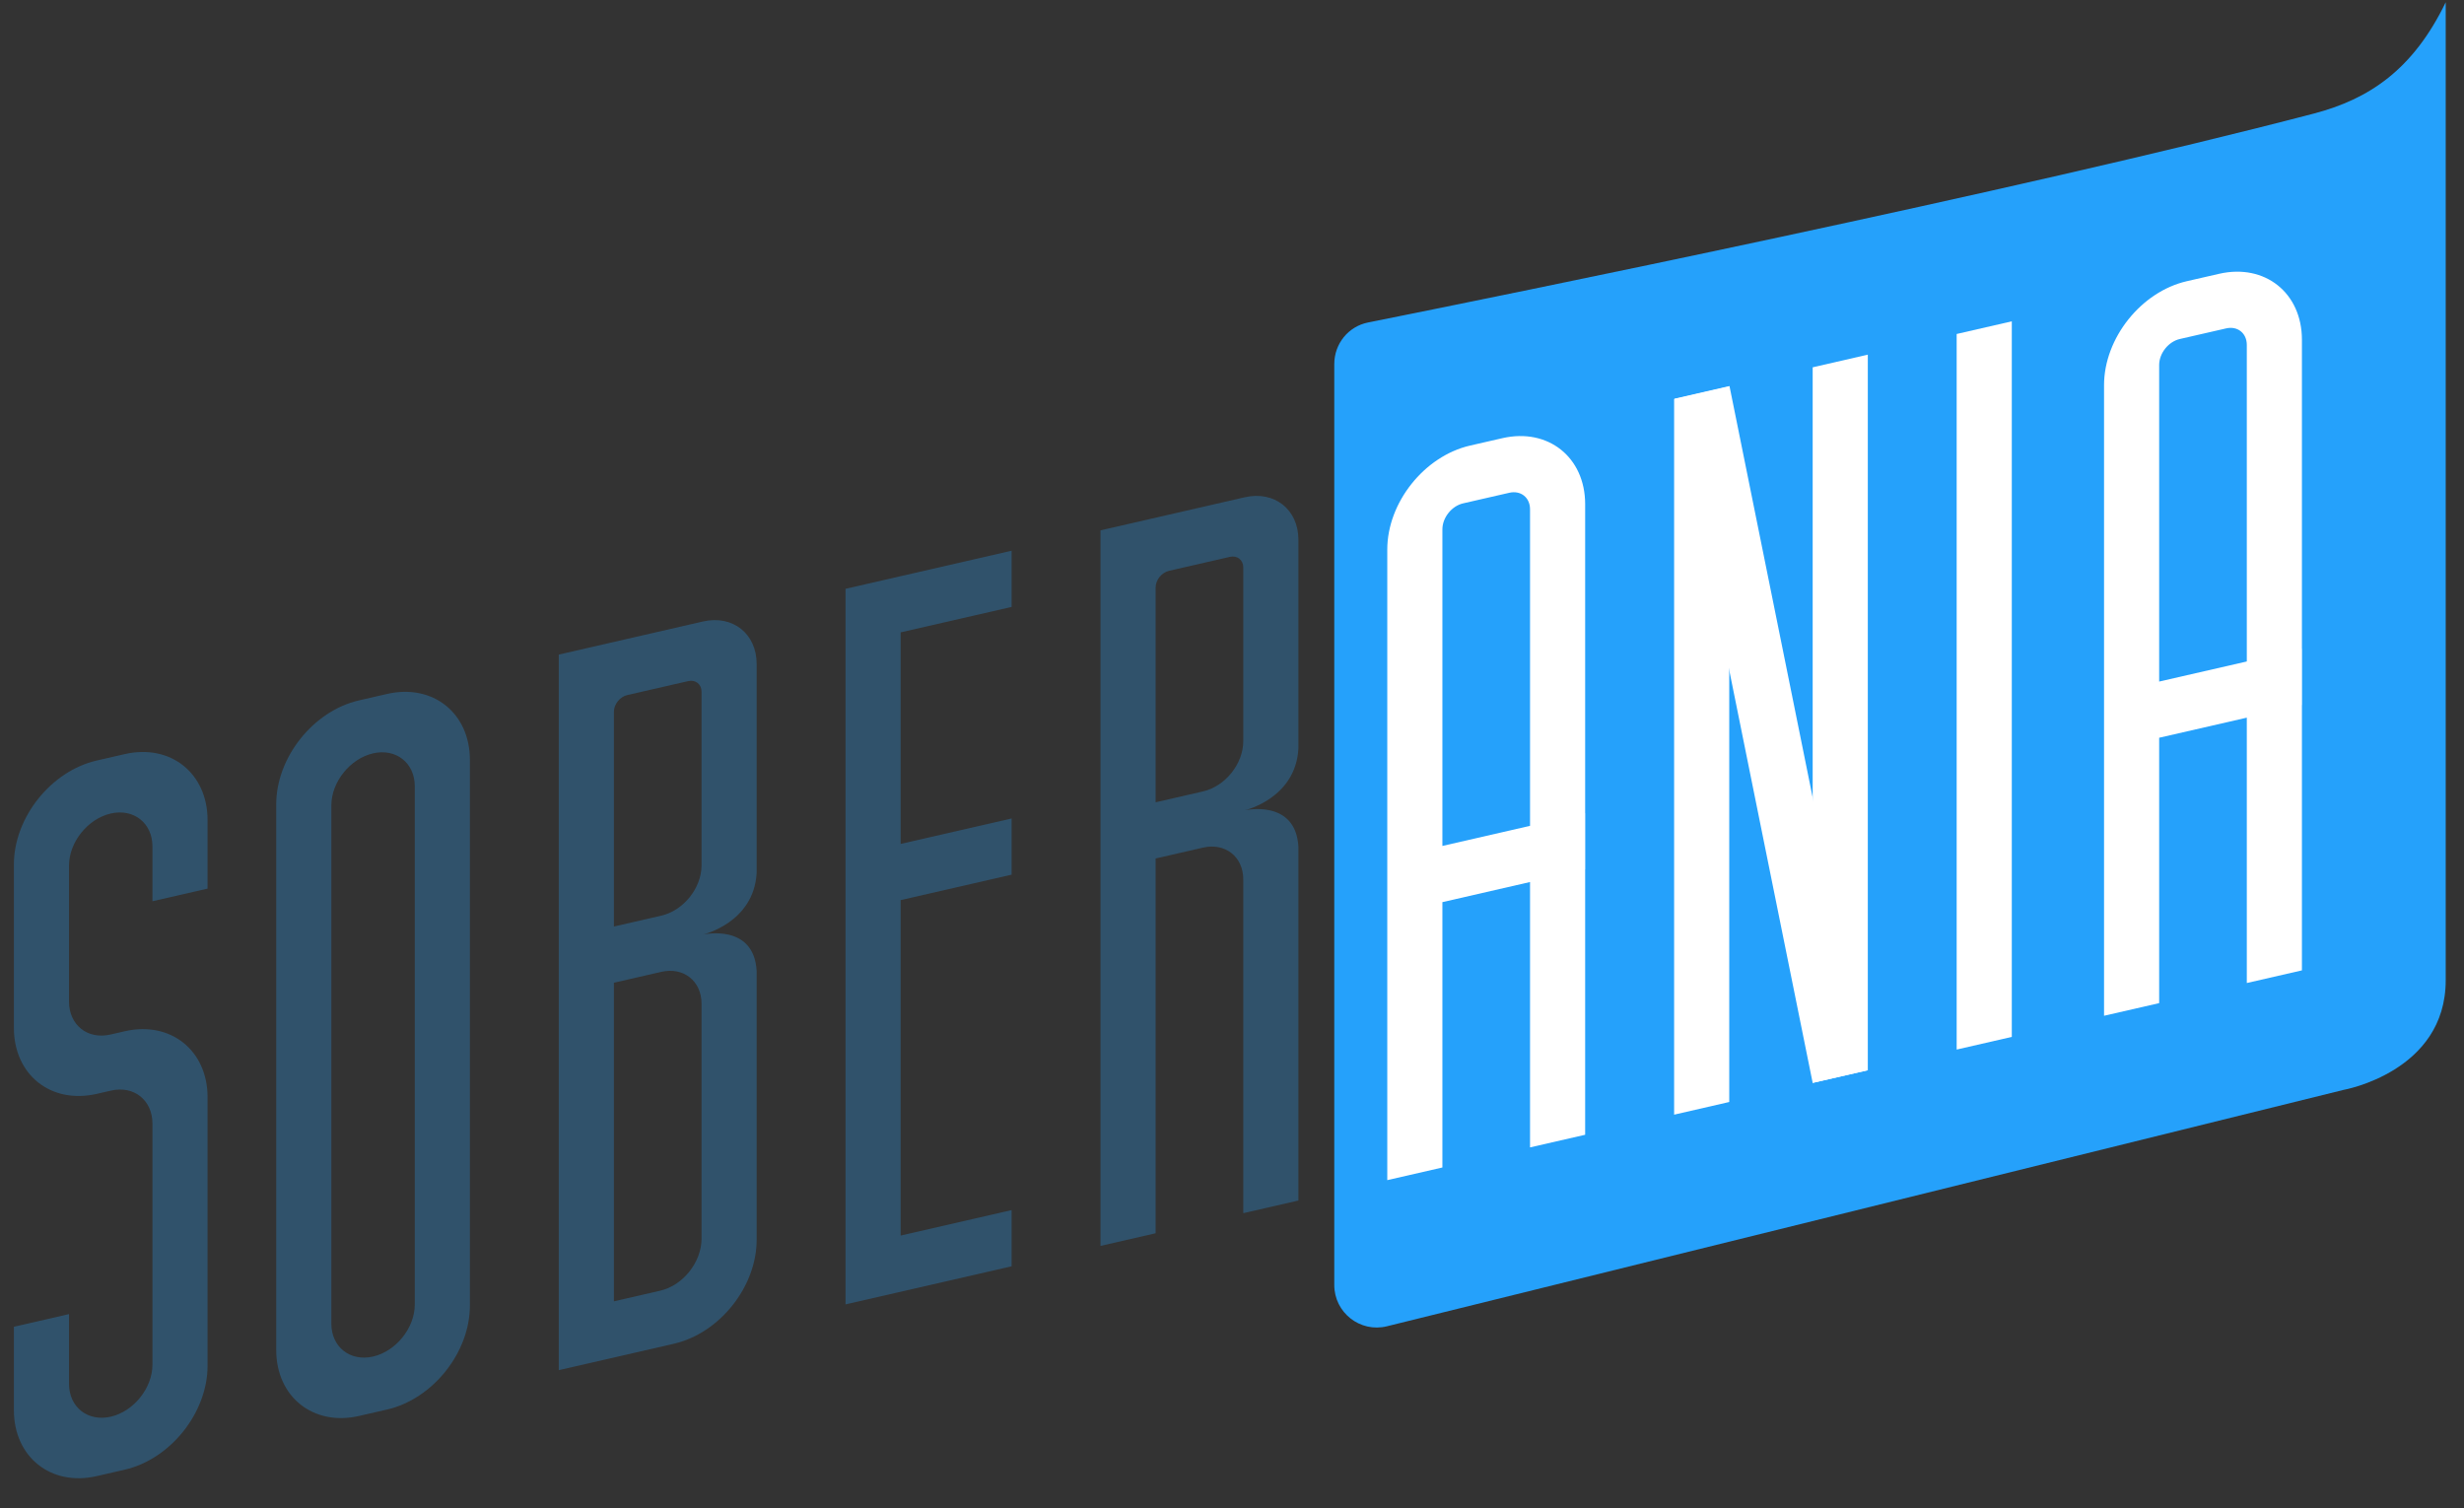 <svg width="116" height="71" viewBox="0 0 116 71" fill="none" xmlns="http://www.w3.org/2000/svg">
<rect x="0" y="0" width="116" height="71" fill="#333333" stroke="none"/>
<path d="M62.815 60.495V17.141C62.815 16.186 63.473 15.367 64.41 15.18C70.806 13.899 94.927 9.01 108.931 5.346C111.524 4.668 113.602 3.287 115.139 0.106V46.148C115.139 50.457 110.332 51.308 110.332 51.308L65.295 62.437C64.034 62.749 62.815 61.794 62.815 60.495Z" fill="#25A1FB"/>
<path d="M3.249 40.749C3.249 39.644 4.136 38.545 5.213 38.298C6.29 38.051 7.177 38.743 7.177 39.848V42.428L9.772 41.833V38.607C9.772 36.398 8.026 35.008 5.873 35.501L4.553 35.804C2.4 36.298 0.654 38.489 0.654 40.698L0.654 48.391C0.654 50.6 2.4 51.99 4.553 51.496L5.227 51.342C6.304 51.095 7.177 51.79 7.177 52.895V64.244C7.177 65.348 6.29 66.447 5.213 66.694C4.136 66.941 3.249 66.249 3.249 65.144V61.864L0.654 62.459L0.654 66.385C0.654 68.594 2.4 69.985 4.553 69.491L5.873 69.188C8.026 68.694 9.772 66.503 9.772 64.294V51.654C9.772 49.445 8.026 48.054 5.873 48.548L5.199 48.703C4.122 48.95 3.249 48.254 3.249 47.15V40.749Z" fill="#30526B"/>
<path fill-rule="evenodd" clip-rule="evenodd" d="M16.903 32.972C14.75 33.465 13.004 35.657 13.004 37.866V63.553C13.004 65.762 14.75 67.152 16.903 66.659L18.223 66.356C20.376 65.862 22.122 63.671 22.122 61.462V35.775C22.122 33.566 20.376 32.175 18.223 32.669L16.903 32.972ZM15.599 62.312C15.599 63.416 16.486 64.109 17.563 63.862C18.64 63.615 19.527 62.516 19.527 61.411V37.016C19.527 35.911 18.64 35.219 17.563 35.466C16.486 35.713 15.599 36.812 15.599 37.916V62.312Z" fill="#30526B"/>
<path fill-rule="evenodd" clip-rule="evenodd" d="M99.054 47.819L101.649 47.224V34.731L105.775 33.785V46.277L108.37 45.682V33.19L108.374 33.189V30.544L108.37 30.544V15.995C108.37 13.786 106.625 12.396 104.471 12.89L102.952 13.238C100.799 13.732 99.054 15.923 99.054 18.132V47.819ZM101.649 32.086L105.775 31.14V16.236C105.775 15.684 105.339 15.336 104.801 15.46L102.623 15.959C102.085 16.082 101.649 16.63 101.649 17.183V32.086Z" fill="white"/>
<path fill-rule="evenodd" clip-rule="evenodd" d="M65.31 55.557L67.905 54.962V42.47L72.031 41.523V54.016L74.626 53.421V40.928L74.63 40.927V38.282L74.626 38.283V23.734C74.626 21.525 72.88 20.134 70.727 20.628L69.208 20.976C67.055 21.47 65.31 23.661 65.31 25.87V55.557ZM67.905 39.824L72.031 38.878V23.975C72.031 23.422 71.595 23.075 71.056 23.198L68.879 23.697C68.341 23.821 67.905 24.369 67.905 24.921V39.824Z" fill="white"/>
<path fill-rule="evenodd" clip-rule="evenodd" d="M54.404 58.058L51.809 58.654V24.967L58.599 23.41C59.994 23.09 61.126 23.983 61.126 25.406V35.247C60.993 37.597 58.596 38.147 58.596 38.147C58.596 38.147 60.993 37.597 61.126 39.855V56.517L58.531 57.112V41.4C58.531 40.333 57.682 39.663 56.636 39.903L54.404 40.415V58.058ZM56.636 37.257L54.404 37.769V27.661C54.404 27.305 54.687 26.952 55.036 26.872L57.899 26.216C58.248 26.136 58.531 26.359 58.531 26.715V34.891C58.531 35.958 57.682 37.017 56.636 37.257Z" fill="#30526B"/>
<path fill-rule="evenodd" clip-rule="evenodd" d="M26.306 30.816L33.096 29.258C34.491 28.938 35.622 29.832 35.622 31.255V41.096C35.49 43.446 33.093 43.996 33.093 43.996C33.093 43.996 35.49 43.446 35.622 45.704L35.622 58.366C35.622 60.575 33.877 62.766 31.723 63.26L26.306 64.502V30.816ZM31.078 60.762C32.154 60.516 33.027 59.42 33.027 58.315V47.249C33.027 46.182 32.179 45.512 31.132 45.752L28.901 46.264V61.262L31.078 60.762ZM28.901 43.618L31.132 43.106C32.179 42.866 33.027 41.807 33.027 40.74V32.564C33.027 32.208 32.744 31.985 32.396 32.065L29.532 32.721C29.183 32.801 28.901 33.154 28.901 33.51V43.618Z" fill="#30526B"/>
<rect width="2.662" height="33.687" transform="matrix(0.975 -0.224 0 1 92.116 15.723)" fill="white"/>
<rect width="2.662" height="33.687" transform="matrix(0.975 -0.224 0 1 78.814 18.788)" fill="white"/>
<rect width="2.662" height="33.687" transform="matrix(0.975 -0.224 0 1 85.337 17.292)" fill="white"/>
<path d="M78.826 18.771L81.421 18.175L87.932 50.383L85.337 50.979L78.826 18.771Z" fill="white"/>
<path fill-rule="evenodd" clip-rule="evenodd" d="M42.4 27.124L39.805 27.72V61.406L39.806 61.406V61.406L47.625 59.613V56.967L42.4 58.166V42.375L47.625 41.176V38.531L42.4 39.729V29.77L47.625 28.572V25.926L42.4 27.125V27.124Z" fill="#30526B"/>
</svg>
